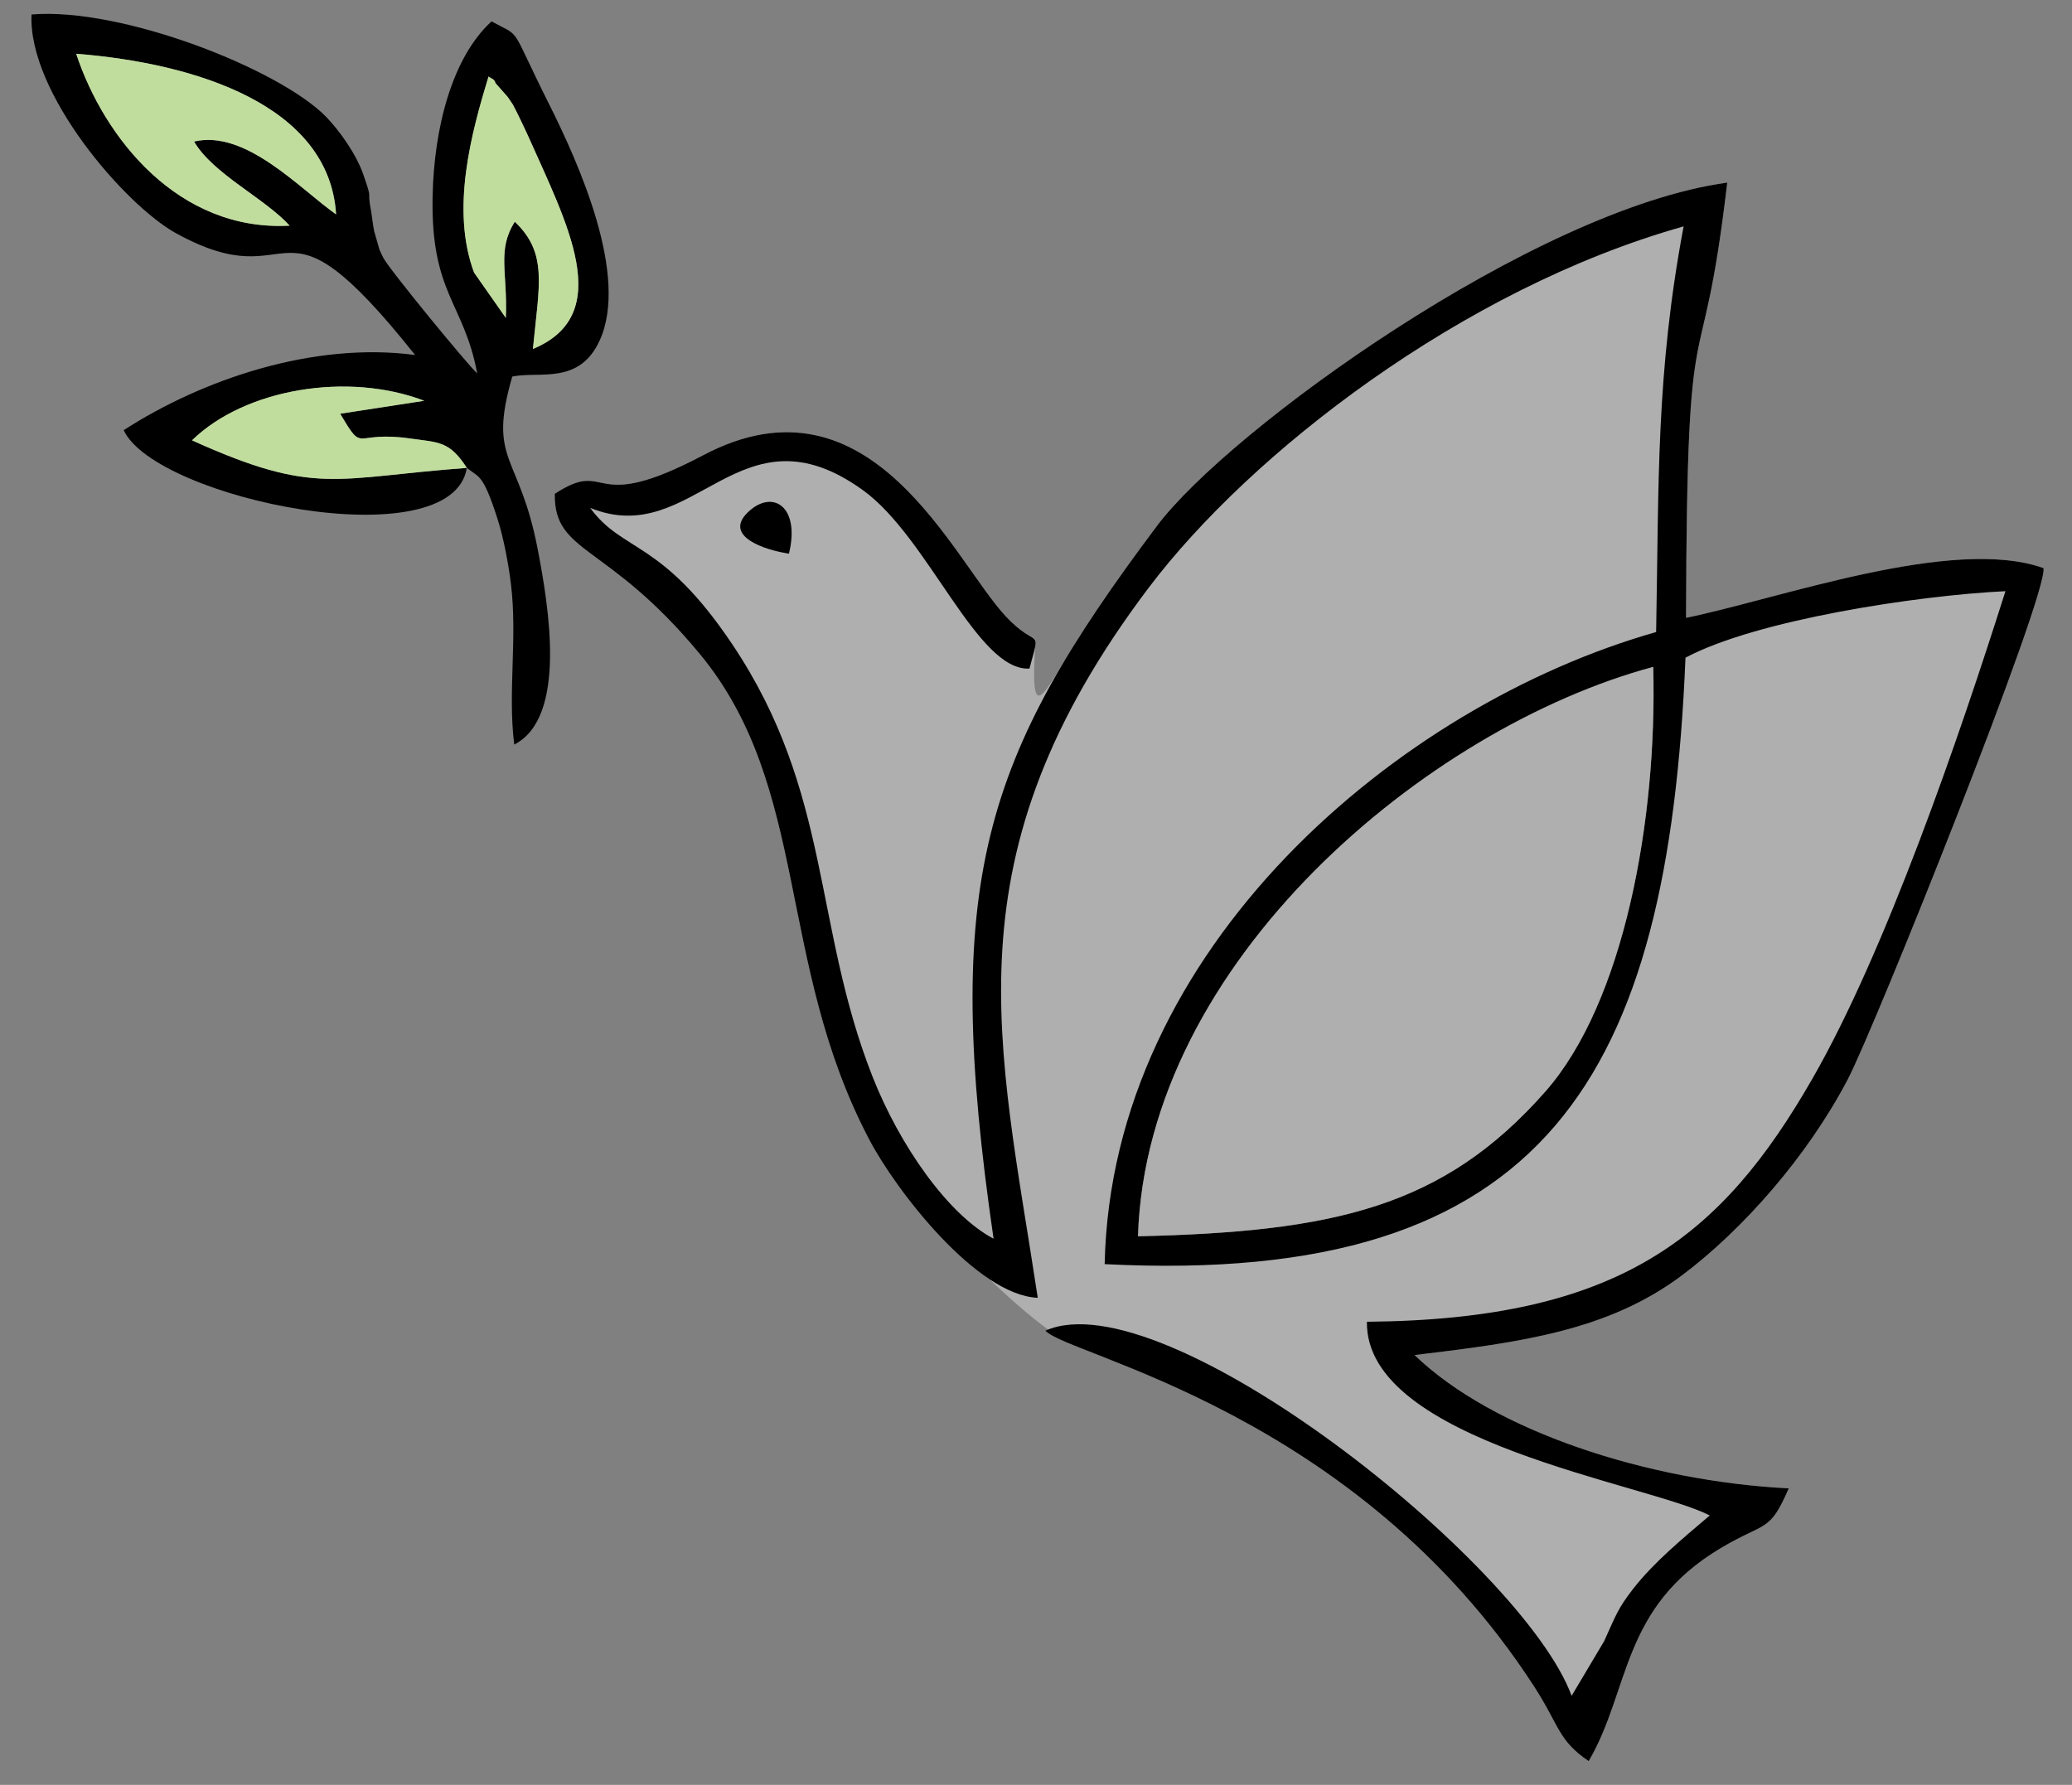 <svg width="65" height="56" viewBox="0 0 65 56" fill="none" xmlns="http://www.w3.org/2000/svg">
<rect x="0" y="0" width="65" height="56" fill="#808080" stroke="none"/>
<path fill-rule="evenodd" clip-rule="evenodd" d="M35.7 38.788C41.832 38.647 45.275 37.887 48.482 34.243C50.944 31.445 51.993 25.727 51.863 20.924C44.778 22.827 35.967 30.164 35.7 38.788ZM36.298 16.496C38.547 13.498 48.133 6.553 54.185 5.729C53.364 12.716 52.919 8.533 52.892 19.384C55.8 18.791 61.263 16.805 64.107 17.825C64.243 18.688 58.811 32.252 57.967 33.863C56.691 36.299 54.663 38.59 52.768 40.012C50.445 41.754 47.704 42.118 44.377 42.515C46.844 44.899 51.697 46.474 56.115 46.697C55.501 48.107 55.406 47.724 53.981 48.572C50.845 50.44 51.149 53.012 49.839 55.255C48.874 54.605 48.92 54.14 48.127 52.915C43.433 45.658 36.324 43.277 33.737 42.23C32.206 41.61 28.081 37.307 27.254 35.727C24.345 30.167 25.41 24.699 21.951 20.516C19.053 17.012 17.373 17.397 17.403 15.493C19.161 14.345 18.424 16.204 22.058 14.283C27.333 11.495 29.888 17.556 31.552 19.338C32.168 19.997 32.495 19.937 32.483 20.127C32.313 22.741 32.654 21.938 33.617 20.363C34.36 19.147 35.255 17.885 36.298 16.496Z" fill="#FEFEFE" fill-opacity="0.38"/>
<path fill-rule="evenodd" clip-rule="evenodd" d="M35.7 38.788C41.832 38.647 45.275 37.887 48.482 34.243C50.944 31.445 51.993 25.727 51.863 20.924C44.778 22.827 35.967 30.164 35.7 38.788ZM36.298 16.496C38.547 13.498 48.133 6.553 54.185 5.729C53.364 12.716 52.919 8.533 52.892 19.384C55.8 18.791 61.263 16.805 64.107 17.825C64.243 18.688 58.811 32.252 57.967 33.863C56.691 36.299 54.663 38.59 52.768 40.012C50.445 41.754 47.704 42.118 44.377 42.515C46.844 44.899 51.697 46.474 56.115 46.697C55.501 48.107 55.406 47.724 53.981 48.572C50.845 50.44 51.149 53.012 49.839 55.255C48.874 54.605 48.92 54.14 48.127 52.915C42.531 44.264 33.502 42.541 32.796 41.749C36.508 40.097 47.773 49.049 49.303 53.206L50.322 51.493C50.699 50.662 50.755 50.465 51.231 49.852C51.874 49.024 52.77 48.285 53.636 47.547C51.704 46.548 42.823 45.246 42.881 41.47C50.799 41.402 53.999 38.821 56.856 33.844C59.143 29.862 61.438 23.205 62.912 18.548C60.129 18.683 55.088 19.453 52.875 20.635C52.333 33.734 48.568 40.37 34.654 39.662C34.862 29.741 43.853 22.131 51.954 19.83C52.042 15.113 51.946 11.743 52.816 7.103C45.861 9.06 39.219 14.226 36.038 18.436C29.641 26.904 31.349 32.737 32.555 40.718C30.644 40.64 28.104 37.351 27.254 35.727C24.345 30.167 25.41 24.699 21.951 20.516C19.053 17.012 17.373 17.397 17.403 15.493C19.161 14.345 18.424 16.204 22.058 14.283C27.333 11.495 29.888 17.556 31.552 19.338C32.547 20.404 32.662 19.597 32.295 20.976C30.656 21.071 29.129 16.861 27.068 15.377C23.182 12.579 21.791 17.266 18.514 15.935C19.553 17.354 20.76 16.911 22.976 20.22C26.092 24.872 25.503 29.033 27.371 33.777C28.22 35.933 29.736 38.106 31.169 38.865C29.535 27.638 30.825 23.789 36.298 16.496Z" fill="black"/>
<path fill-rule="evenodd" clip-rule="evenodd" d="M35.699 38.788C35.966 30.164 44.777 22.827 51.862 20.924C51.992 25.727 50.944 31.445 48.481 34.244C45.274 37.887 41.831 38.647 35.699 38.788Z" fill="#FEFEFE" fill-opacity="0.38"/>
<path fill-rule="evenodd" clip-rule="evenodd" d="M14.645 14.68C14.097 13.831 13.766 13.886 12.86 13.757C11.046 13.498 11.437 14.275 10.673 12.98L13.309 12.574C10.92 11.66 7.69 12.19 6.024 13.815C9.918 15.576 10.486 14.985 14.645 14.68ZM16.719 10.948C19.341 9.862 17.765 6.968 16.569 4.268C16.486 4.081 16.145 3.37 16.086 3.277C16.042 3.207 15.974 3.107 15.93 3.045L15.544 2.608C15.513 2.47 15.401 2.468 15.328 2.399C14.787 4.17 14.135 6.568 14.872 8.551L15.869 9.973C15.93 8.548 15.583 7.847 16.151 6.957C17.189 7.949 16.915 8.922 16.719 10.948ZM10.544 6.726C10.332 3.315 6.17 1.986 2.391 1.687C3.262 4.328 5.599 7.272 9.087 7.08C8.309 6.223 6.676 5.452 6.088 4.441C7.709 4.058 9.404 5.923 10.544 6.726ZM14.645 14.68C14.179 17.575 4.887 15.661 3.88 13.497C6.354 11.899 9.834 10.715 13.022 11.138C8.551 5.522 9.46 9.486 5.521 7.317C3.923 6.437 0.878 2.916 0.989 0.455C3.82 0.219 8.773 2.17 10.232 3.667C10.625 4.07 11.166 4.815 11.39 5.455C11.714 6.382 11.497 5.865 11.641 6.627C11.665 6.752 11.709 7.137 11.739 7.258L11.906 7.838C11.941 7.922 11.987 8.015 12.027 8.092C12.22 8.464 14.685 11.463 14.97 11.715C14.557 9.494 13.509 9.214 13.571 6.16C13.615 4.001 14.187 1.798 15.42 0.671C16.409 1.212 15.949 0.723 17.222 3.261C18.149 5.11 19.741 8.645 18.813 10.68C18.171 12.087 16.925 11.639 16.07 11.814C15.292 14.504 16.285 14.201 16.866 17.221C17.208 18.996 17.805 22.506 16.132 23.361C15.925 21.716 16.237 20.013 16.028 18.319C15.951 17.69 15.797 16.861 15.596 16.243C15.15 14.869 15.038 14.991 14.645 14.68Z" fill="black"/>
<path fill-rule="evenodd" clip-rule="evenodd" d="M10.543 6.726C9.403 5.923 7.708 4.057 6.088 4.441C6.676 5.452 8.308 6.223 9.086 7.08C5.598 7.272 3.261 4.328 2.39 1.687C6.169 1.986 10.331 3.315 10.543 6.726Z" fill="#C1DD9E"/>
<path fill-rule="evenodd" clip-rule="evenodd" d="M16.718 10.948C16.914 8.922 17.188 7.948 16.15 6.957C15.582 7.847 15.929 8.547 15.867 9.973L14.871 8.551C14.134 6.567 14.785 4.17 15.327 2.399C15.4 2.468 15.512 2.47 15.543 2.608L15.929 3.044C15.973 3.107 16.041 3.207 16.085 3.277C16.144 3.37 16.485 4.081 16.567 4.268C17.764 6.968 19.34 9.862 16.718 10.948Z" fill="#C1DD9E"/>
<path fill-rule="evenodd" clip-rule="evenodd" d="M14.645 14.68C10.485 14.985 9.918 15.576 6.023 13.815C7.69 12.19 10.92 11.66 13.308 12.574L10.672 12.98C11.437 14.275 11.045 13.498 12.86 13.757C13.765 13.886 14.097 13.831 14.645 14.68Z" fill="#C1DD9E"/>
<path fill-rule="evenodd" clip-rule="evenodd" d="M24.75 17.37C24.012 17.263 22.686 16.833 23.452 16.082C24.224 15.326 25.114 15.881 24.75 17.37Z" fill="black"/>
</svg>
